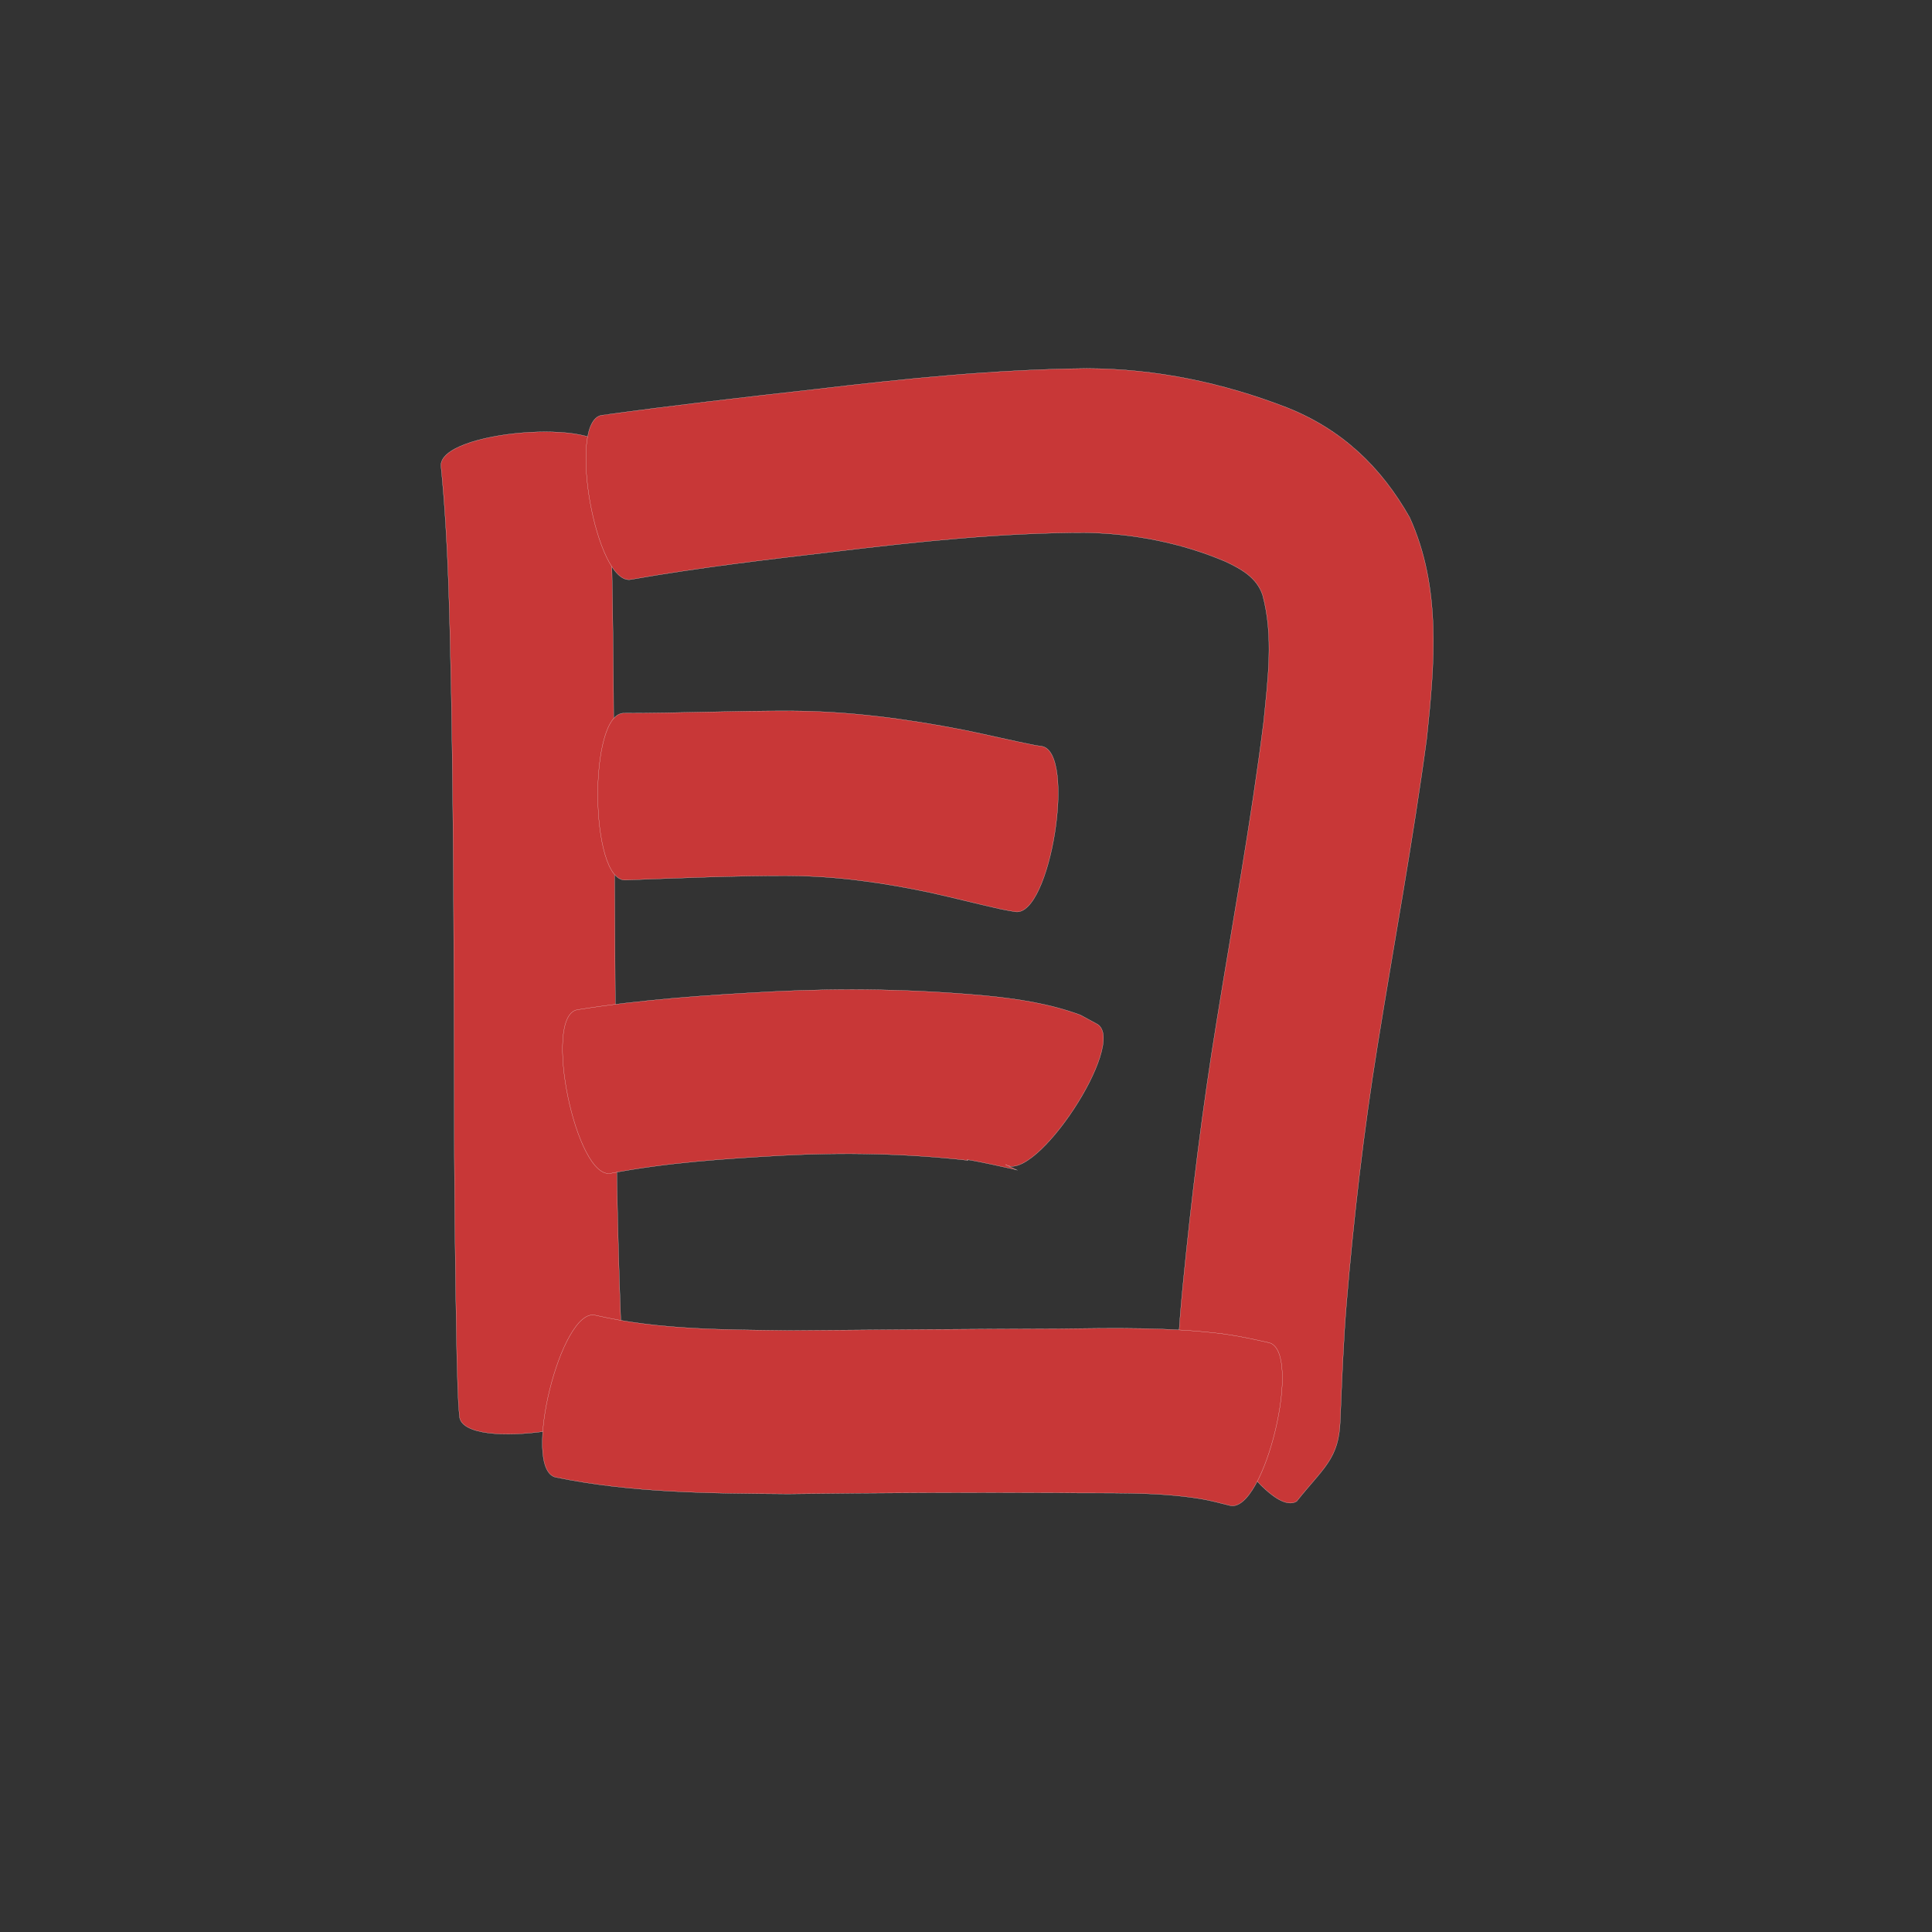 <?xml version="1.0" encoding="utf-8" ?>

<!DOCTYPE svg PUBLIC "-//W3C//DTD SVG 1.1//EN" 
  "http://www.w3.org/Graphics/SVG/1.1/DTD/svg11.dtd">
<svg 
    xmlns="http://www.w3.org/2000/svg"
    xmlns:xlink="http://www.w3.org/1999/xlink"
    xmlns:sodipodi="http://sodipodi.sourceforge.net/DTD/sodipodi-0.dtd"
    xmlns:inkscape="http://www.inkscape.org/namespaces/inkscape"
    width="1024" height="1024" id="U76EE">
<rect width="100%" height="100%" fill="#333333" stroke="none"/>
<path d="m 8513.91,34031.781 c 2.608,42.537 2.87,85.167 3.281,127.768 0.467,69.978 0.713,139.958 1.246,209.936 0.215,46.091 1.279,92.169 3.235,138.219 0.06,-1.372 1.399,27.571 1.784,22.224 2.794,18.646 -85.102,31.817 -87.896,13.171 l 0,0 c -1.065,-10.87 -1.075,-21.791 -1.447,-32.703 -0.903,-46.821 -1.413,-93.648 -1.367,-140.479 -0.173,-69.68 -0.324,-139.365 -1.556,-209.037 -0.87,-40.626 -1.402,-81.349 -5.461,-121.812 -1.546,-18.706 86.634,-25.993 88.18,-7.287 z" id="path11234" inkscape:connector-curvature="0" style="fill:#c83737;fill-opacity:1;fill-rule:nonzero;stroke:#f9f9f9;stroke-width:0.1;stroke-miterlimit:4;stroke-dasharray:none" transform="translate(-8192, -33792)"/><path d="m 8510.832,34012.105 c 37.719,-5.214 75.546,-9.56 113.386,-13.79 47.784,-5.659 95.625,-10.542 143.765,-11.014 36.587,0.08 72.193,7.565 106.163,20.742 29.064,11.565 49.793,31.344 65.003,58.204 16.877,37.076 13.223,77.46 9.108,116.786 -7.331,54.708 -17.461,108.986 -26.197,163.478 -7.268,45.009 -12.496,90.297 -16.327,135.716 -1.735,20.907 -2.484,41.872 -3.376,62.825 -0.676,20.25 -8.963,24.912 -23.085,42.68 -15.959,10.067 -63.416,-65.164 -47.457,-75.232 l 0,0 c -16.202,21.941 -16.286,14.436 -18.173,29.076 -0.071,0.552 0.23,-1.09 0.344,-1.636 1.638,-21.872 2.713,-43.789 4.858,-65.623 4.611,-47.336 10.418,-94.545 18.099,-141.489 8.513,-52.807 18.203,-105.451 24.847,-158.538 2.139,-22.088 5.325,-45.101 -0.584,-66.889 -3.093,-9.25 -11.206,-13.763 -19.756,-17.798 -23.162,-9.805 -47.91,-14.662 -73.069,-15.277 -44.975,-0.08 -89.665,4.748 -134.284,10.089 -35.998,4.239 -72.034,8.448 -107.743,14.748 -18.468,3.293 -33.99,-83.765 -15.522,-87.058 z" id="path11236" inkscape:connector-curvature="0" style="fill:#c83737;fill-opacity:1;fill-rule:nonzero;stroke:#f9f9f9;stroke-width:0.1;stroke-miterlimit:4;stroke-dasharray:none" transform="translate(-8192, -33792)"/><path d="m 8522.559,34169.992 c 29.505,0 58.979,-1.272 88.487,-1.2 30.81,0.139 61.376,4.181 91.56,10.069 12.695,2.586 25.296,5.61 37.998,8.157 2.396,0.369 1.233,0.202 3.488,0.505 18.611,2.967 4.622,90.7 -13.989,87.732 l 0,0 c -5.058,-0.865 -2.377,-0.379 -8.036,-1.477 -12.337,-2.775 -24.587,-5.914 -36.93,-8.664 -24.462,-5.181 -49.286,-8.763 -74.345,-8.922 -29.191,-0.1 -58.341,1.194 -87.508,2.275 -18.768,0.154 -19.494,-88.321 -0.725,-88.475 z" id="path11256" inkscape:connector-curvature="0" style="fill:#c83737;fill-opacity:1;fill-rule:nonzero;stroke:#f9f9f9;stroke-width:0.1;stroke-miterlimit:4;stroke-dasharray:none" transform="translate(-8192, -33792)"/><path d="m 8497.845,34327.211 c 34.42,-5.507 69.242,-7.829 104.018,-9.673 37.392,-1.9 74.838,-1.254 112.111,2.165 17.222,1.641 34.377,4.256 50.648,10.255 3.045,1.652 6.09,3.304 9.136,4.956 15.76,10.367 -33.109,84.659 -48.869,74.292 l 0,0 c 2.034,0.987 4.068,1.974 6.102,2.961 3.804,0.656 -31.735,-7.179 -25.849,-5.127 -32.706,-3.691 -65.642,-4.33 -98.513,-2.615 -30.39,1.728 -60.909,3.72 -90.855,9.447 -18.384,3.804 -36.313,-82.857 -17.93,-86.661 z" id="path11258" inkscape:connector-curvature="0" style="fill:#c83737;fill-opacity:1;fill-rule:nonzero;stroke:#f9f9f9;stroke-width:0.1;stroke-miterlimit:4;stroke-dasharray:none" transform="translate(-8192, -33792)"/><path d="m 8507.55,34489.106 c 33.679,7.792 68.59,7.649 102.97,8.092 47.738,-0.398 95.473,-0.784 143.212,-0.92 29.155,-0.374 58.301,-0.91 87.27,2.796 7.926,1.116 15.75,2.795 23.548,4.569 18.312,4.381 -2.34,90.704 -20.652,86.323 l 0,0 c -5.065,-1.285 -10.122,-2.615 -15.276,-3.511 -24.782,-4.084 -49.975,-2.824 -74.99,-3.228 -48.001,-0.247 -95.994,-0.01 -143.992,0.591 -41.177,-0.314 -82.716,-0.505 -123.223,-8.859 -18.212,-4.483 2.921,-90.336 21.133,-85.853 z" id="path11260" inkscape:connector-curvature="0" style="fill:#c83737;fill-opacity:1;fill-rule:nonzero;stroke:#f9f9f9;stroke-width:0.1;stroke-miterlimit:4;stroke-dasharray:none" transform="translate(-8192, -33792)"/></svg>